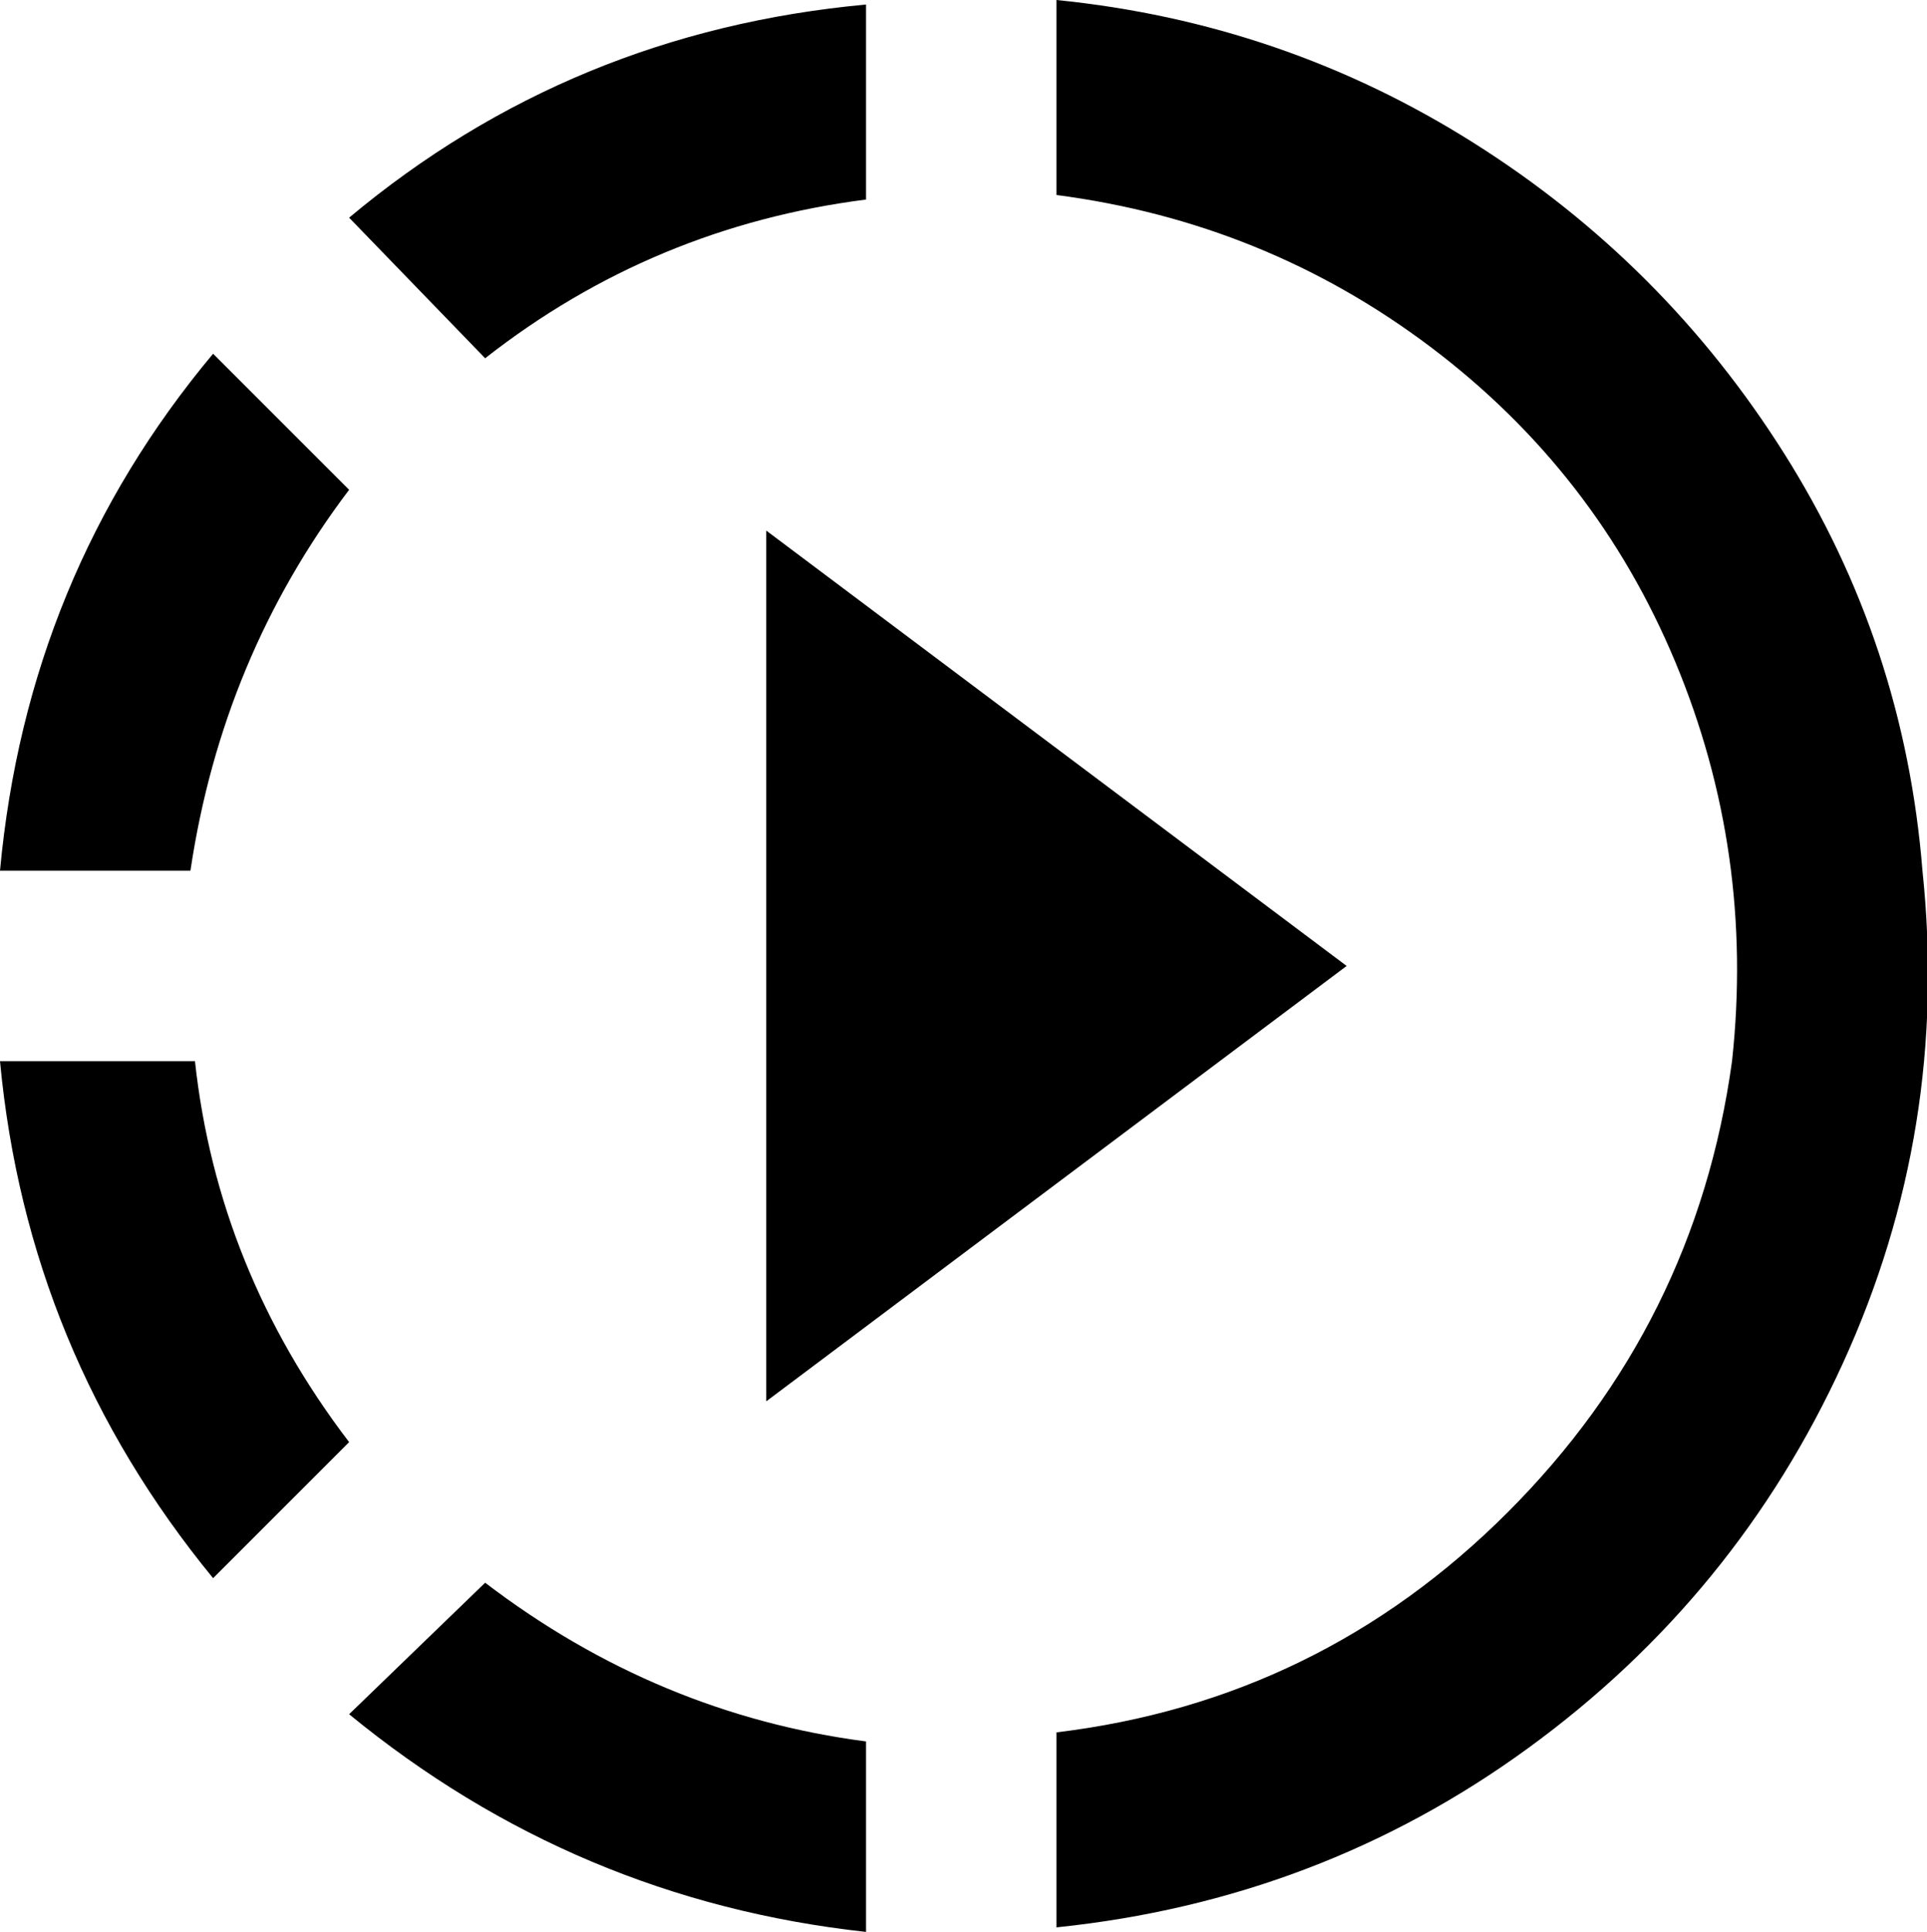 <svg xmlns="http://www.w3.org/2000/svg" viewBox="44 -21 425 426">
      <g transform="scale(1 -1) translate(0 -384)">
        <path d="M277 404V362Q323 356 359.5 328.5Q396 301 413.5 259.0Q431 217 426 171Q418 113 376.5 71.5Q335 30 277 23V-20Q335 -14 381.0 19.5Q427 53 450.5 104.5Q474 156 468 213Q464 263 437.5 305.0Q411 347 369.0 373.5Q327 400 277 405ZM121 27Q171 -14 235 -21V21Q189 27 151 56ZM151 326Q188 355 235 361V404Q170 398 121 357ZM121 297 91 327Q50 278 44 213H86Q93 260 121 297ZM87 171H44Q50 107 91 57L121 87Q92 125 87 171ZM213 96 341 192 213 288Z" />
      </g>
    </svg>